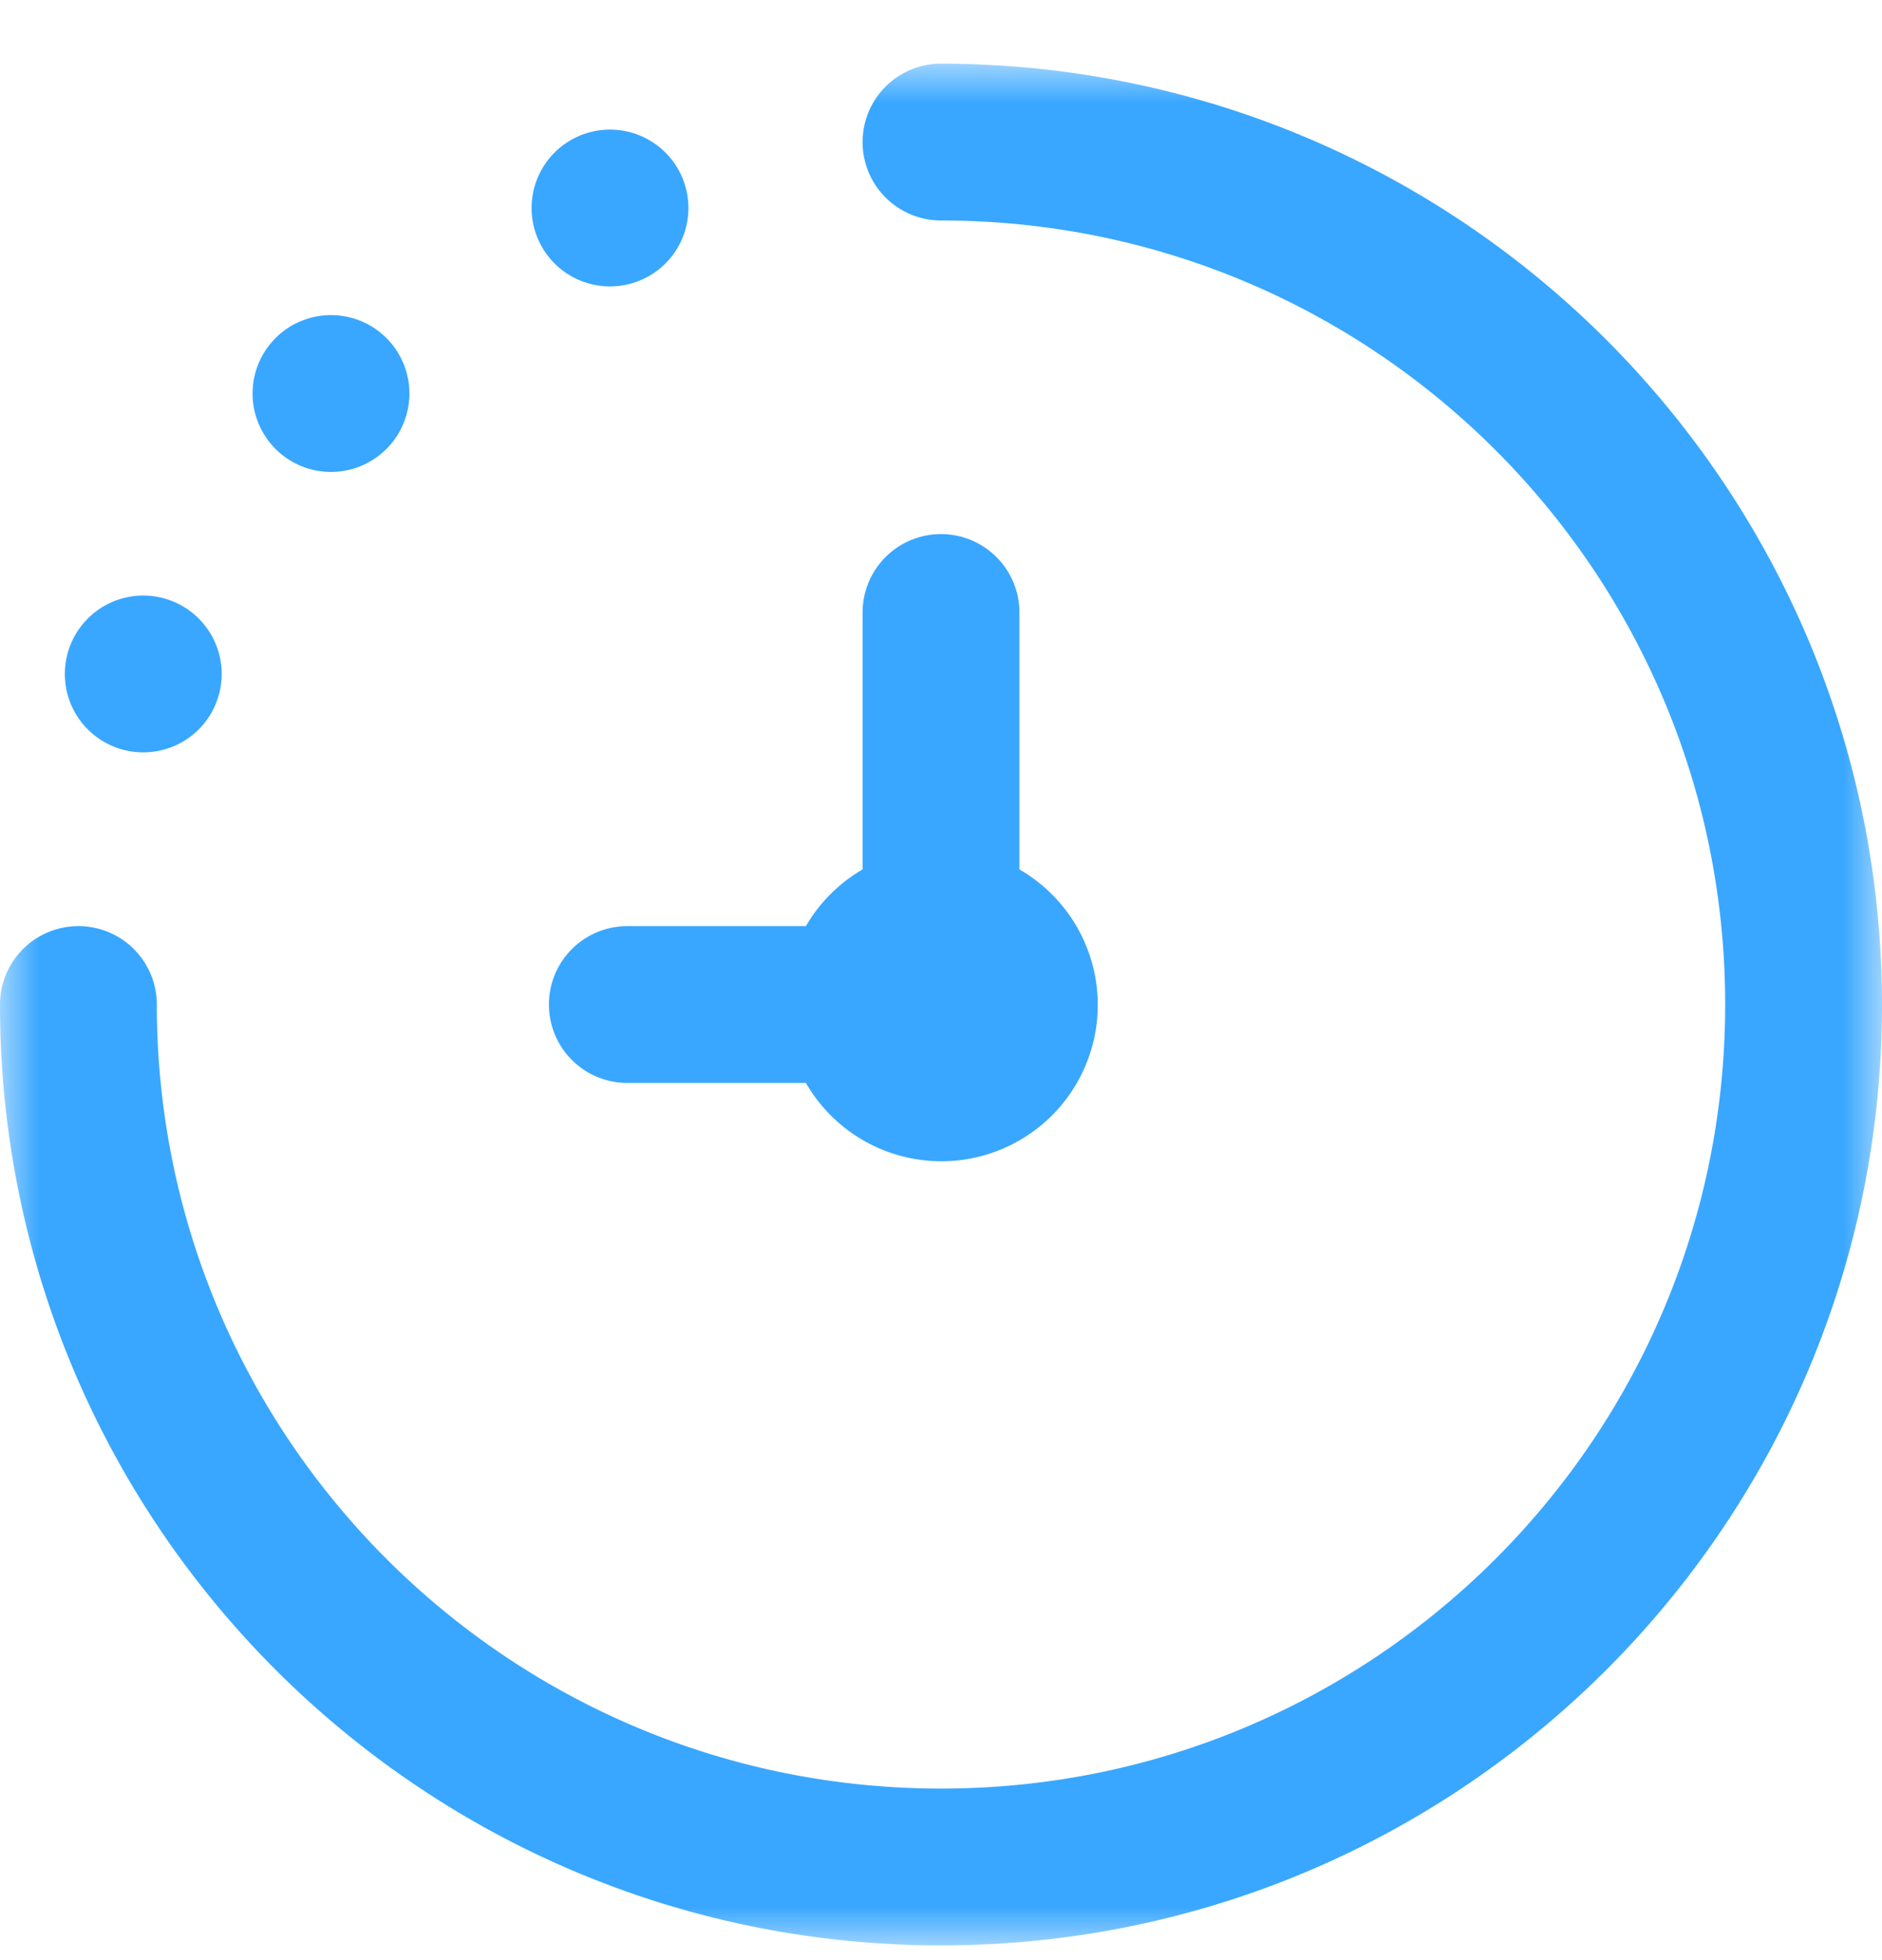 <svg width="24" height="25" viewBox="0 0 24 25" xmlns="http://www.w3.org/2000/svg" xmlns:xlink="http://www.w3.org/1999/xlink">
    <defs>
        <path id="gu0gwc738a" d="M0 0h24v24H0z"/>
        <path id="wehlv9sdhb" d="M0 0h24v24H0z"/>
    </defs>
    <g transform="translate(0 .812)" fill="none" fill-rule="evenodd">
        <mask id="klzx0261gc" fill="#fff">
            <use xlink:href="#wehlv9sdhb"/>
        </mask>
        <path d="M7.779 2.841a1 1 0 1 0 0-2 1 1 0 0 0 0 2M4.221 5.207a1 1 0 1 0 0-2 1 1 0 0 0 0 2M1.827 8.784a1 1 0 1 0 0-2 1 1 0 0 0 0 2M10.277 11H8a1 1 0 0 0 0 2h2.277A1.994 1.994 0 1 0 13 10.277V7a1 1 0 1 0-2 0v3.277a2 2 0 0 0-.723.723M24 12c0 6.627-5.373 12-12 12S0 18.627 0 12a1 1 0 1 1 2 0c0 5.523 4.477 10 10 10s10-4.477 10-10S17.523 2 12 2a1 1 0 0 1 0-2c6.624.007 11.993 5.376 12 12" fill="#39A7FF" mask="url(#klzx0261gc)"/>
    </g>
</svg>
